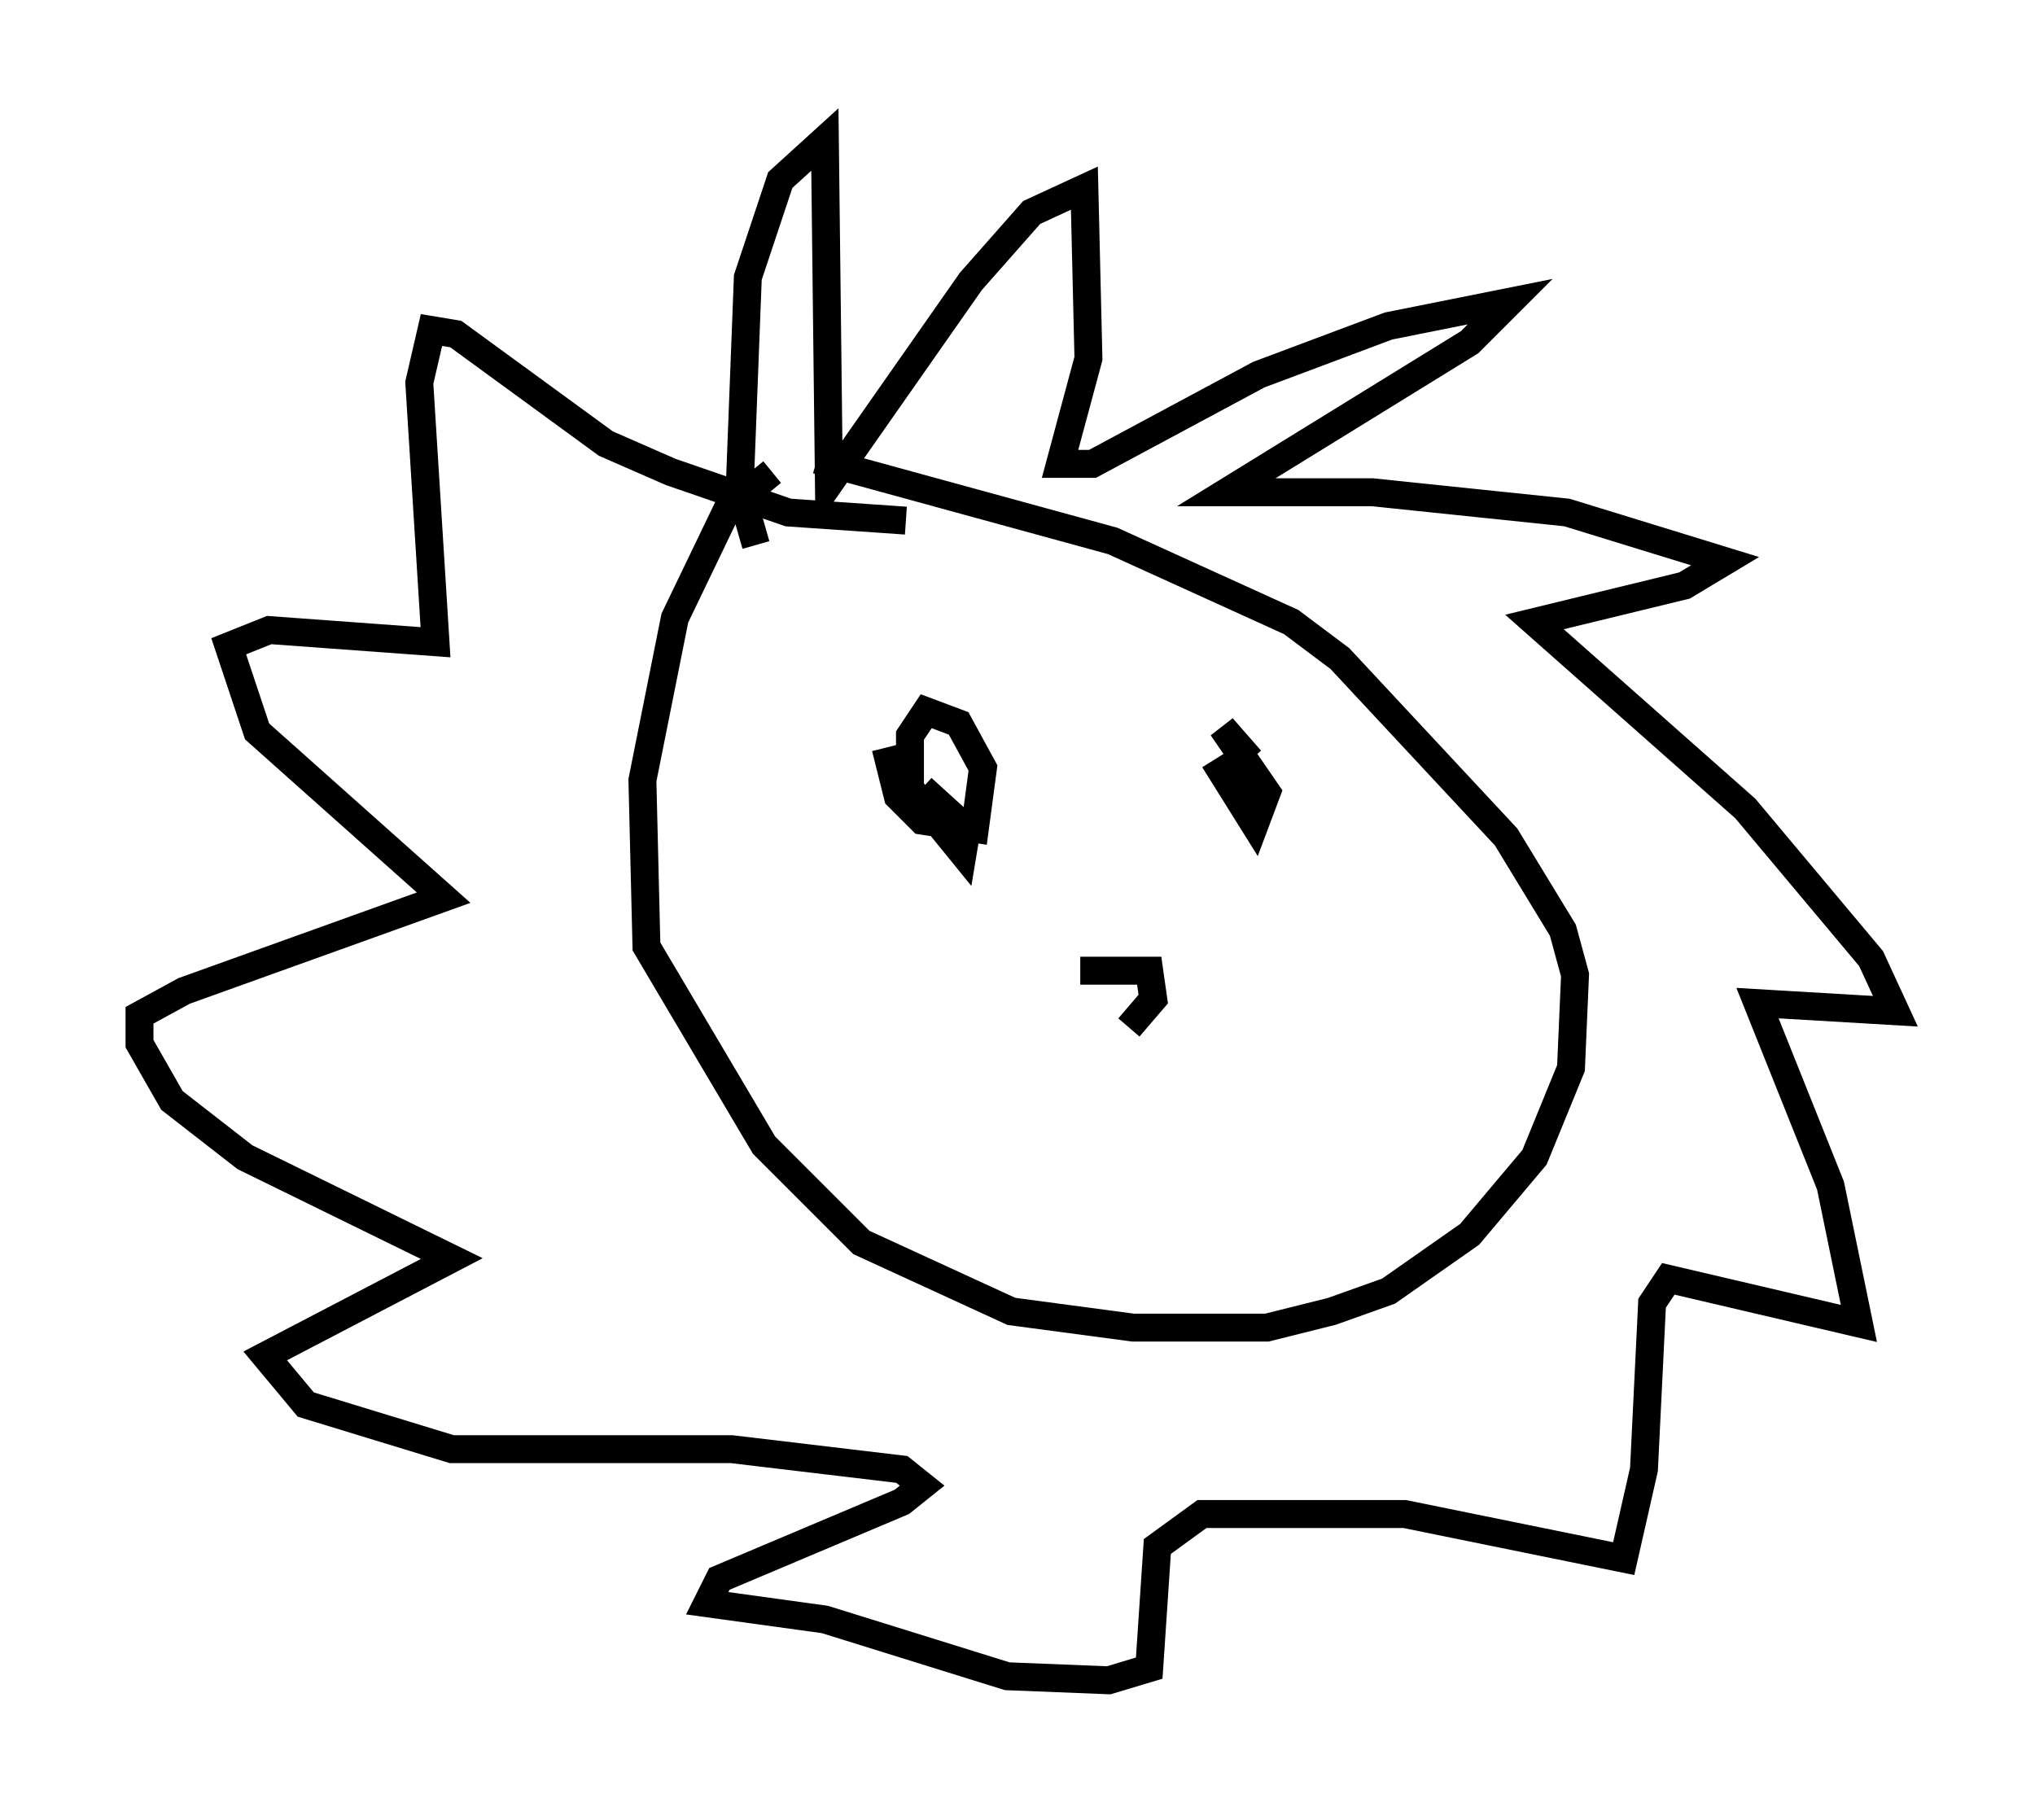<?xml version="1.0" encoding="utf-8" ?>
<svg baseProfile="full" height="65.195" version="1.1" width="72.894" xmlns="http://www.w3.org/2000/svg" xmlns:ev="http://www.w3.org/2001/xml-events" xmlns:xlink="http://www.w3.org/1999/xlink"><defs /><rect fill="white" height="65.195" width="72.894" x="0" y="0" /><path d="M29.112, 16.475 m-1.453, 0.436 l-1.598, 1.307 -1.888, 3.922 l-1.162, 5.81 0.145, 5.955 l4.212, 7.117 3.486, 3.486 l5.374, 2.469 4.358, 0.581 l4.793, 0.0 2.324, -0.581 l2.034, -0.726 2.905, -2.034 l2.324, -2.76 1.307, -3.196 l0.145, -3.341 -0.436, -1.598 l-2.034, -3.341 -5.955, -6.391 l-1.743, -1.307 -6.391, -2.905 l-10.603, -2.905 m-2.179, 3.05 l-0.581, -2.034 0.291, -7.553 l1.162, -3.486 1.598, -1.453 l0.145, 12.346 5.084, -7.263 l2.179, -2.469 1.888, -0.872 l0.145, 6.101 -1.017, 3.777 l1.162, 0.0 5.955, -3.196 l4.648, -1.743 4.358, -0.872 l-1.453, 1.453 -8.715, 5.374 l5.229, 0.0 6.972, 0.726 l5.665, 1.743 -1.453, 0.872 l-5.374, 1.307 7.553, 6.682 l4.503, 5.374 0.872, 1.888 l-4.939, -0.291 2.615, 6.536 l1.017, 4.939 -6.827, -1.598 l-0.581, 0.872 -0.291, 5.955 l-0.726, 3.196 -7.844, -1.598 l-7.263, 0.0 -1.598, 1.162 l-0.291, 4.358 -1.453, 0.436 l-3.631, -0.145 -6.536, -2.034 l-4.212, -0.581 0.436, -0.872 l6.536, -2.76 0.726, -0.581 l-0.726, -0.581 -6.101, -0.726 l-10.022, 0.0 -5.229, -1.598 l-1.453, -1.743 6.682, -3.486 l-7.408, -3.631 -2.615, -2.034 l-1.162, -2.034 0.0, -1.017 l1.598, -0.872 9.296, -3.341 l-6.682, -5.955 -1.017, -3.05 l1.453, -0.581 5.955, 0.436 l-0.581, -9.296 0.436, -1.888 l0.872, 0.145 5.374, 3.922 l2.324, 1.017 4.212, 1.453 l4.212, 0.291 m-0.726, 8.134 l0.436, 1.743 0.872, 0.872 l1.888, 0.291 0.291, -2.179 l-0.872, -1.598 -1.162, -0.436 l-0.581, 0.872 0.0, 1.888 l1.888, 2.324 0.145, -0.872 l-1.598, -1.453 m10.458, -1.017 l1.453, 2.324 0.436, -1.162 l-1.598, -2.324 1.017, 1.162 m-6.101, 7.553 l2.469, 0.0 0.145, 1.017 l-0.872, 1.017 " fill="none" stroke="black" stroke-width="1" /></svg>